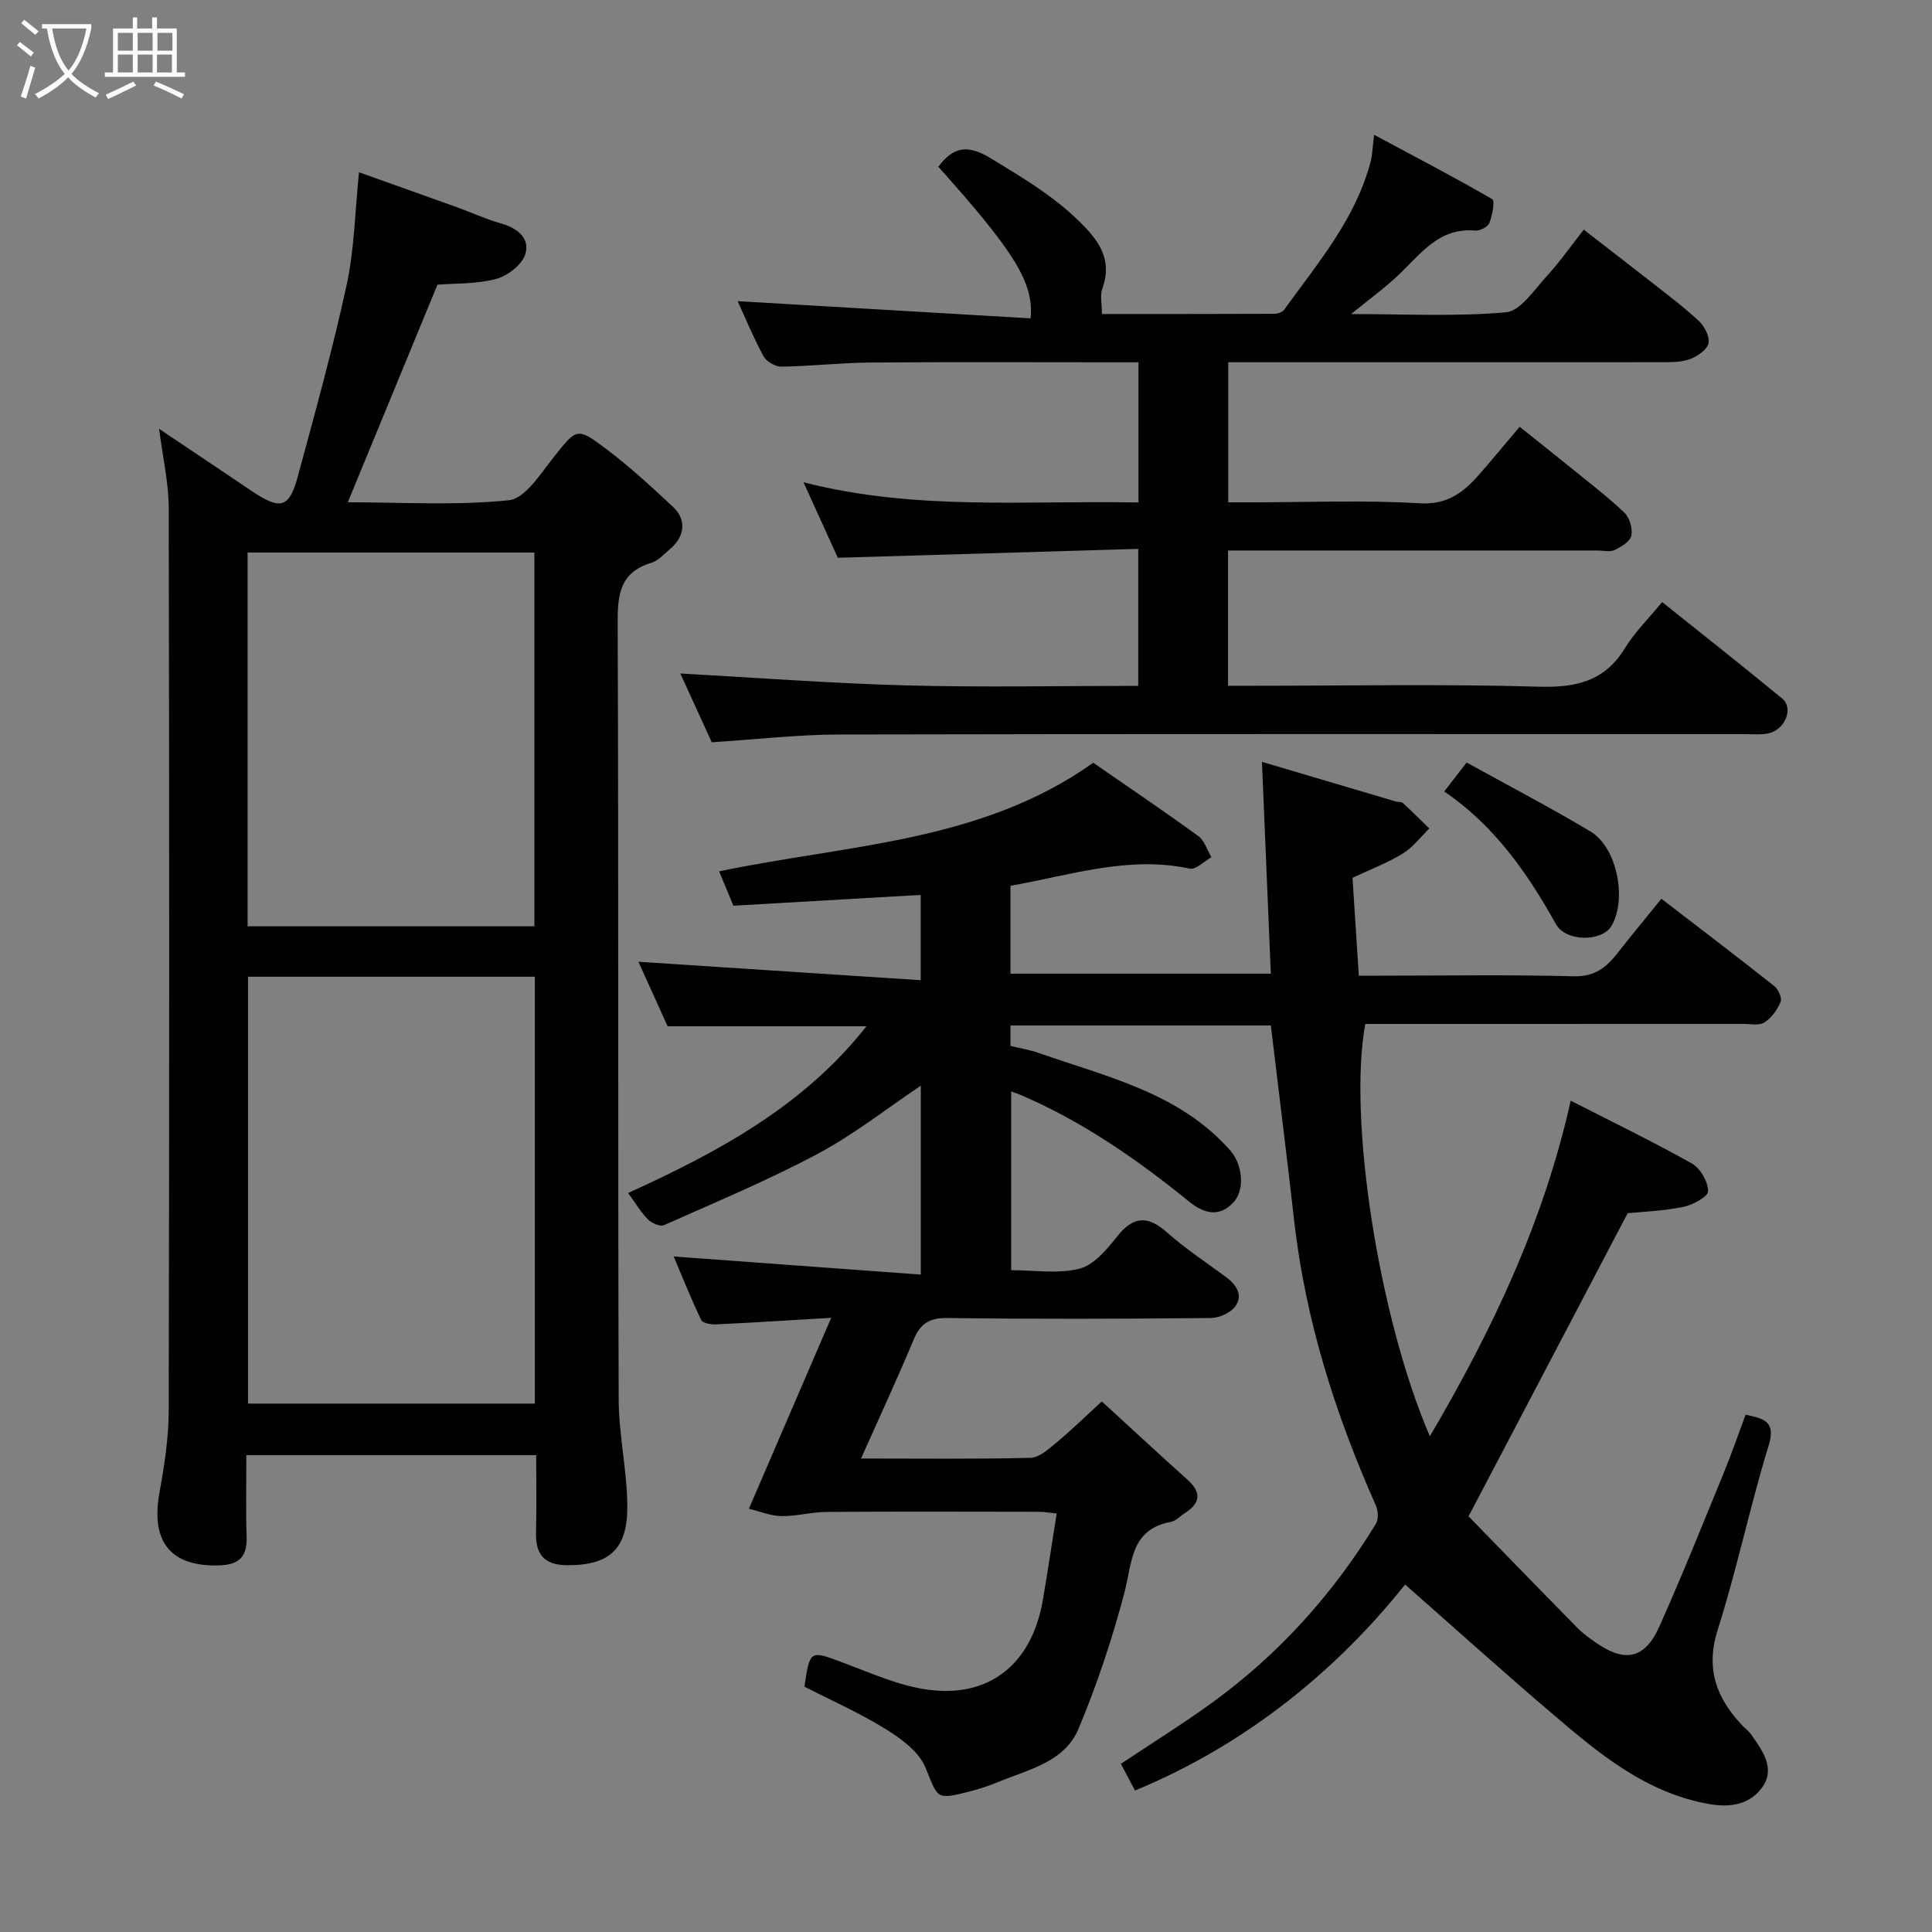 <svg enable-background="new 0 0 400 400" viewBox="0 0 400 400" xmlns="http://www.w3.org/2000/svg"><rect x="0" y="0" width="400" height="400" fill="#808080" stroke="none"/><path d="m6.4 11.7c-1-.8-1.9-1.6-2.9-2.3l.6-.7c.9.7 1.9 1.4 2.9 2.2zm-2.1 8.3c.7-2.1 1.4-4.2 2-6.4.2.1.6.3 1 .4-.7 2.3-1.3 4.4-1.9 6.4zm3-12.8c-1.1-.9-2.1-1.7-2.9-2.4l.6-.7c1 .8 2 1.5 3 2.4zm1.4-1.3v-.9h10.2v.9c-.9 4.2-2.3 7.3-4.1 9.4 1.3 1.4 3.2 2.7 5.7 4-.2.2-.4.5-.7.9-2.5-1.4-4.4-2.7-5.7-4.2-1.4 1.5-3.5 3-6.1 4.4 0 0 0 0-.1-.1-.3-.4-.5-.7-.7-.8 2.7-1.4 4.7-2.8 6.2-4.2-1.8-2.2-3-5.3-3.7-9.4zm9.2 0h-7.1c.6 3.8 1.7 6.7 3.4 8.7 1.7-2 2.9-4.8 3.7-8.7z" fill="#fbfcfa"/><path d="m31.6 3.6h.9v2.3h4.1v9.1h1.7v.9h-16.6v-.9h1.7v-9.1h4.1v-2.3h.9v2.3h3.1v-2.3zm-4 13.3.6.8c-1.9.9-3.8 1.9-5.8 2.8-.2-.3-.3-.6-.5-.9 2-.9 3.9-1.8 5.7-2.7zm-3.2-10.1v3.7h3.1v-3.7zm0 4.5v3.7h3.1v-3.7zm4.1-4.5v3.7h3.1v-3.7zm0 4.5v3.7h3.1v-3.7zm9.1 9.1c-2.1-1.1-4.1-2-5.8-2.7l.5-.8c2.2.9 4.1 1.8 5.8 2.6zm-1.9-13.6h-3.1v3.7h3.1zm-3.2 4.5v3.7h3.1v-3.7z" fill="#fbfcfa"/><g fill="#010101"><path d="m336.99 251.18c-11.14 21.23-21.85 41.64-32.94 62.76 6.85 7.03 14.63 15.06 22.47 23.03 1.25 1.27 2.74 2.33 4.22 3.34 5.79 3.93 9.85 3.05 12.78-3.49 4.73-10.55 9.02-21.29 13.41-31.99 1.6-3.89 2.97-7.88 4.48-11.94 3.75.84 6.34 1.31 4.76 6.42-3.87 12.59-6.54 25.54-10.53 38.09-2.58 8.13-.26 14.2 5.12 19.88.57.6 1.29 1.1 1.76 1.77 2.36 3.38 5.19 7.11 2.26 11.09-2.51 3.42-6.46 4.17-10.98 3.36-13.21-2.36-22.91-10.58-32.59-18.84-10.16-8.67-20.09-17.62-30.3-26.6-13.66 17.14-32.24 32.86-55.92 42.65-.84-1.59-1.8-3.42-2.92-5.53 6.25-4.16 12.61-8.13 18.68-12.51 13.9-10.04 25.2-22.56 34.12-37.19.58-.94.45-2.75-.03-3.84-8.39-18.86-14.57-38.33-16.9-58.93-1.51-13.36-3.18-26.69-4.83-40.4-17.54 0-35.61 0-53.9 0v4.24c1.89.46 3.97.79 5.92 1.48 14.09 4.95 29.05 8.21 39.59 20.17 2.47 2.8 3.15 8.05.65 10.74-2.88 3.1-6.02 2.4-9.16-.15-10.82-8.78-22.21-16.7-35.12-22.19-.43-.18-.88-.31-1.74-.62v36.99c4.65 0 9.61.82 14.1-.29 2.96-.73 5.65-3.91 7.74-6.56 3.34-4.24 6.29-4.63 10.38-1 3.78 3.35 8.04 6.17 12.12 9.17 2.17 1.59 3.75 3.71 2.12 6.1-.95 1.38-3.34 2.48-5.1 2.49-18.16.18-36.33.24-54.49 0-3.72-.05-5.62 1.07-7.02 4.4-3.4 8.1-7.09 16.09-10.93 24.69 11.95 0 23.52.14 35.07-.14 1.82-.04 3.75-1.81 5.35-3.13 3.03-2.51 5.85-5.27 9.43-8.55 6.07 5.56 11.83 10.91 17.68 16.15 2.98 2.66 2.8 4.88-.51 6.99-.96.61-1.84 1.61-2.88 1.8-8.44 1.57-7.98 8.48-9.62 14.69-2.52 9.55-5.67 19.01-9.48 28.12-2.89 6.93-10.37 8.45-16.66 11.05-1.95.81-3.98 1.48-6.02 1.99-6.95 1.73-6.37 1.45-9.04-5.03-1.33-3.23-4.97-5.91-8.16-7.89-5.4-3.35-11.26-5.94-16.88-8.82 1.16-7.69 1.1-7.55 8.2-4.89 5.62 2.11 11.28 4.65 17.14 5.49 12.74 1.83 21.75-5.06 24.05-18.69.98-5.78 1.85-11.58 2.83-17.75-1.23-.12-2.46-.35-3.69-.36-14.67-.03-29.33-.07-43.99.03-3.1.02-6.21.92-9.3.86-2.3-.05-4.58-1-6.74-1.52 5.77-13.39 11.22-26.04 17.04-39.53-8.23.49-16.04.99-23.85 1.36-1.04.05-2.75-.25-3.07-.91-2.16-4.54-4.03-9.23-5.69-13.15 16.8 1.23 33.79 2.48 51.16 3.75 0-13.85 0-26.44 0-39.11-7.03 4.72-13.81 10.09-21.31 14.09-10.31 5.5-21.16 10.02-31.85 14.78-.8.36-2.55-.4-3.32-1.18-1.48-1.49-2.58-3.36-4.11-5.47 18.51-8.43 36.34-17.97 49.33-34.52-13.61 0-27.11 0-41.16 0-1.9-4.22-4.03-8.92-6.04-13.36 19.29 1.26 38.65 2.52 58.44 3.82 0-6.99 0-12.74 0-17.66-12.92.75-25.91 1.5-38.78 2.24-1.14-2.75-1.99-4.81-2.95-7.11 26.46-5.57 54.22-5.94 77.45-22.49 7.38 5.11 14.67 10.02 21.77 15.19 1.28.93 1.82 2.89 2.7 4.37-1.5.83-3.21 2.63-4.47 2.36-12.7-2.73-24.69 1.37-37.13 3.55v18.2h53.9c-.6-14.32-1.21-28.74-1.84-43.86 9.42 2.79 18.58 5.51 27.75 8.22.47.14 1.12.02 1.43.31 1.87 1.71 3.66 3.5 5.48 5.27-1.83 1.77-3.42 3.92-5.53 5.21-3.17 1.94-6.7 3.27-10.38 5 .41 6.32.83 12.88 1.31 20.26h4.53c13.33 0 26.67-.22 39.99.13 4.32.11 6.73-1.84 9.05-4.81 2.93-3.74 5.97-7.4 9.08-11.24 7.98 6.14 15.73 12.03 23.36 18.07.84.66 1.65 2.47 1.32 3.27-.67 1.63-1.89 3.32-3.35 4.26-1.09.7-2.91.31-4.4.31-24.27.01-48.6.01-72.93.01-1.8 0-3.6 0-5.32 0-3.61 19.72 2.86 61.02 13.38 85.36 12.9-21.93 23.57-44.4 29.16-69.48 8.64 4.42 17.02 8.48 25.12 13.03 1.74.98 3.29 3.74 3.33 5.71.02 1.1-3.15 2.86-5.09 3.25-4.18.85-8.49 1-11.57 1.31z"/><path d="m32.94 88.78c6.8 4.57 13.01 8.73 19.21 12.9 5.91 3.97 7.73 3.53 9.51-3.05 3.57-13.18 7.23-26.36 10.12-39.69 1.59-7.34 1.7-14.99 2.55-23.27 6.88 2.45 13.53 4.81 20.17 7.2 3.06 1.1 6.04 2.49 9.16 3.37 3.45.97 6.16 3.06 5.07 6.46-.7 2.18-3.7 4.45-6.09 5.07-4.07 1.07-8.48.88-12.07 1.17-6.2 15.04-12.24 29.71-18.56 45.05 11.28 0 22.41.71 33.35-.42 3.37-.35 6.54-5.48 9.24-8.87 4.8-6.02 4.78-6.38 10.99-1.69 4.84 3.66 9.34 7.81 13.78 11.96 2.81 2.63 2.41 6.14-.63 8.69-1.25 1.05-2.46 2.44-3.93 2.88-6.54 1.99-6.96 6.67-6.93 12.6.21 53.49.04 106.99.21 160.48.02 7.37 1.72 14.73 1.79 22.1.08 8.71-3.39 12.4-12.49 12.34-4.63-.03-6.52-2.17-6.41-6.68.12-5.29.03-10.58.03-16.11-20.07 0-39.67 0-60 0 0 5.55-.14 11.15.05 16.73.14 4.14-1.32 5.96-5.71 6.1-9.84.3-14.21-4.71-12.34-15.04 1.02-5.63 1.91-11.37 1.92-17.07.13-62.33.13-124.65 0-186.98-.03-5.14-1.23-10.28-1.99-16.23zm18.41 113.44v88.38h59.38c0-29.65 0-58.91 0-88.38-19.85 0-39.44 0-59.38 0zm59.29-10.44c0-26.11 0-51.81 0-77.38-20.07 0-39.77 0-59.38 0v77.38z"/><path d="m344.13 124.65c8.35 6.69 16.69 13.24 24.87 19.99 2.38 1.96.63 6.39-2.8 7.17-1.59.36-3.31.18-4.97.18-62.49.01-124.97-.06-187.46.08-8.68.02-17.37 1.04-26.41 1.61-2.25-4.92-4.6-10.09-6.5-14.24 15.21.83 30.86 2.03 46.54 2.46 15.96.43 31.95.1 48.26.1 0-9.34 0-18.39 0-28.36-20.72.61-41.34 1.22-62.2 1.84-2.1-4.63-4.37-9.62-7.1-15.63 23.39 5.98 46.28 3.7 69.35 4.19 0-9.7 0-18.97 0-29.03-1.63 0-3.38 0-5.12 0-16.83 0-33.66-.09-50.49.05-6.1.05-12.2.76-18.3.85-1.27.02-3.14-1.05-3.73-2.16-2.16-4-3.89-8.23-5.35-11.4 20.02 1.18 40.36 2.37 60.65 3.56.73-7.38-3.38-13.82-19.1-31.39 3.09-4.09 5.98-4.72 10.9-1.72 7.06 4.3 14.03 8.41 19.74 14.52 3.44 3.68 5.14 7.4 3.32 12.42-.52 1.43-.08 3.21-.08 5.27 12.08 0 23.87.01 35.67-.04.7 0 1.68-.33 2.06-.85 6.93-9.65 14.79-18.77 17.89-30.65.36-1.39.39-2.88.73-5.56 8.56 4.59 16.61 8.77 24.44 13.32.61.35.03 3.38-.58 4.94-.32.81-1.96 1.65-2.92 1.57-7.6-.68-11.37 4.95-16.01 9.3-2.92 2.74-6.19 5.11-9.7 7.98 10.92 0 21.56.56 32.06-.36 3.01-.26 5.83-4.64 8.4-7.43 2.65-2.87 4.9-6.11 7.71-9.68 4.73 3.67 9.37 7.22 13.96 10.83 3.35 2.63 6.77 5.19 9.88 8.09 1.16 1.08 2.22 3.14 2 4.54-.2 1.25-2.07 2.59-3.5 3.2-1.58.68-3.5.77-5.27.78-28.35.02-56.68.01-85.01.01-1.8 0-3.6 0-5.67 0v29h5.11c11.5 0 23.03-.49 34.48.2 5.94.36 9.28-2.39 12.59-6.21 2.59-2.98 5.11-6.02 8.16-9.63 3.93 3.14 7.58 6.03 11.19 8.96 3.56 2.9 7.24 5.69 10.53 8.87 1.07 1.03 1.7 3.29 1.39 4.74-.26 1.2-2.08 2.28-3.45 2.94-.95.46-2.29.11-3.46.11-23.66 0-47.32 0-70.98 0-1.79 0-3.59 0-5.6 0v28h5.26c19.66 0 39.34-.38 58.98.19 7.76.23 13.72-1.06 17.96-8.01 2.01-3.28 4.86-6.07 7.68-9.51z"/><path d="m299.01 163.87c1.54-2 2.84-3.67 4.64-6 8.48 4.69 17.2 9.24 25.63 14.27 5.5 3.29 7.6 13.92 4.4 19.5-1.95 3.4-9.47 3.41-11.54-.31-5.95-10.69-12.88-20.52-23.13-27.46z"/></g></svg>